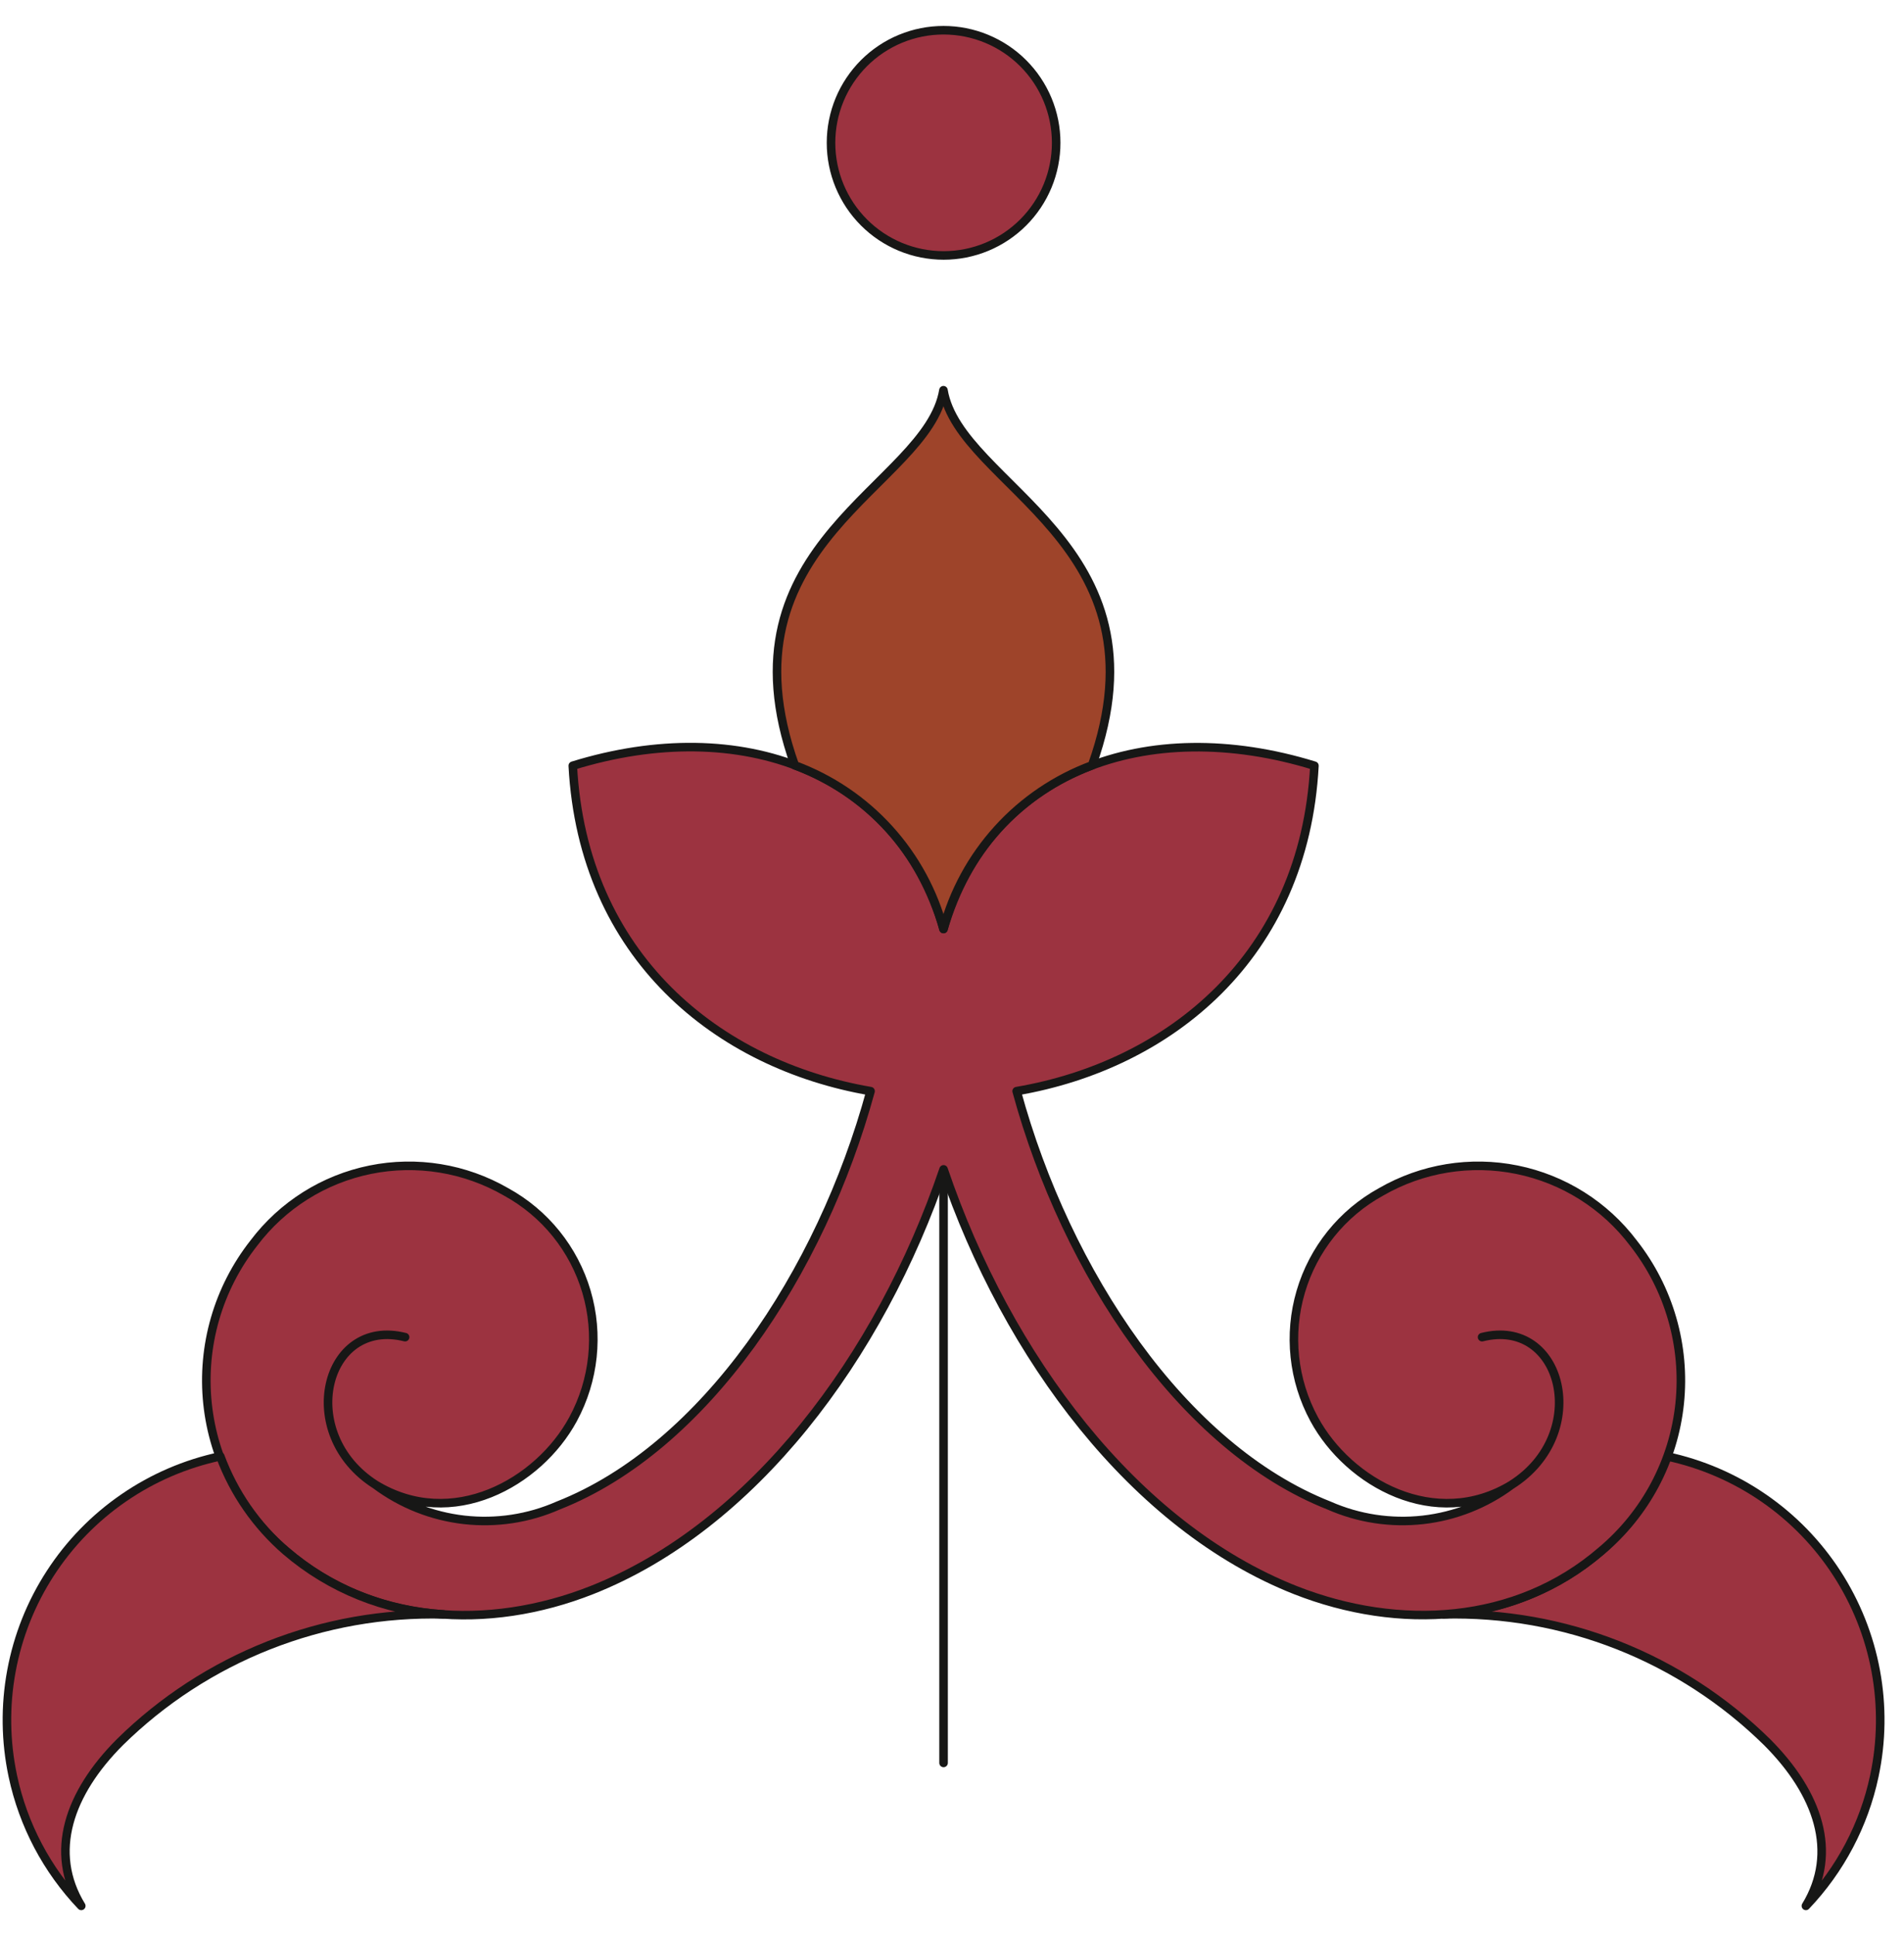 <svg width="63" height="64" viewBox="0 0 63 64" fill="none" xmlns="http://www.w3.org/2000/svg">
<path fill-rule="evenodd" clip-rule="evenodd" d="M58.469 57.628C57.06 56.242 55.387 55.153 53.549 54.427C51.71 53.701 49.745 53.353 47.769 53.403C49.691 53.294 51.524 52.556 52.986 51.303C53.96 50.459 54.705 49.383 55.154 48.174C56.299 48.418 57.385 48.885 58.35 49.549C59.315 50.212 60.139 51.059 60.777 52.042C61.414 53.024 61.852 54.122 62.065 55.274C62.278 56.425 62.262 57.607 62.018 58.753C61.675 60.365 60.891 61.851 59.754 63.045C60.836 61.271 60.154 59.314 58.469 57.628Z" fill="#9C3340" stroke="#171716" stroke-width="0.283" stroke-linecap="round" stroke-linejoin="round"/>
<path fill-rule="evenodd" clip-rule="evenodd" d="M49.039 44.232C51.705 43.558 52.674 47.432 50.016 49.115C49.16 49.754 48.149 50.154 47.087 50.275C46.026 50.395 44.952 50.232 43.974 49.801C39.131 47.892 35.281 42.113 33.639 36.094C38.681 35.233 43.157 31.646 43.492 25.329C37.94 23.619 32.742 25.512 31.22 30.729C29.698 25.508 24.504 23.614 18.952 25.329C19.287 31.646 23.763 35.229 28.805 36.094C27.163 42.112 23.313 47.894 18.47 49.801C17.492 50.232 16.418 50.395 15.356 50.275C14.294 50.154 13.284 49.754 12.428 49.115C9.77 47.429 10.738 43.559 13.404 44.232C10.738 43.558 9.769 47.432 12.428 49.115C14.947 50.646 17.817 49.059 18.961 46.947C19.661 45.655 19.821 44.138 19.406 42.729C18.991 41.319 18.034 40.132 16.745 39.426C15.386 38.642 13.788 38.381 12.251 38.693C10.714 39.005 9.344 39.868 8.399 41.12C7.218 42.622 6.668 44.524 6.866 46.425C7.064 48.325 7.994 50.074 9.459 51.3C12.281 53.743 16.167 53.947 19.579 52.6C24.9 50.5 29.109 44.9 31.221 38.682C33.333 44.9 37.542 50.5 42.863 52.6C46.279 53.943 50.163 53.74 52.987 51.3C54.451 50.073 55.38 48.325 55.578 46.425C55.776 44.525 55.227 42.622 54.047 41.12C53.101 39.868 51.73 39.005 50.192 38.693C48.655 38.381 47.056 38.642 45.697 39.426C44.409 40.133 43.453 41.321 43.039 42.73C42.624 44.139 42.785 45.656 43.485 46.947C44.629 49.059 47.499 50.647 50.018 49.115C52.674 47.429 51.705 43.558 49.039 44.232Z" fill="#9C3340"/>
<path d="M12.428 49.115C13.284 49.754 14.294 50.154 15.356 50.275C16.418 50.395 17.492 50.232 18.47 49.801C23.313 47.894 27.163 42.112 28.805 36.094C23.763 35.229 19.287 31.646 18.952 25.329C24.504 23.614 29.698 25.508 31.22 30.729C32.742 25.512 37.94 23.619 43.492 25.329C43.157 31.646 38.681 35.233 33.639 36.094C35.281 42.113 39.131 47.892 43.974 49.801C44.952 50.232 46.026 50.395 47.087 50.275C48.149 50.154 49.16 49.754 50.016 49.115C52.674 47.432 51.705 43.558 49.039 44.232C51.705 43.558 52.674 47.429 50.018 49.115C47.499 50.647 44.629 49.059 43.485 46.947C42.785 45.656 42.624 44.139 43.039 42.73C43.453 41.321 44.409 40.133 45.697 39.426C47.056 38.642 48.655 38.381 50.192 38.693C51.73 39.005 53.101 39.868 54.047 41.12C55.227 42.622 55.776 44.525 55.578 46.425C55.38 48.325 54.451 50.073 52.987 51.3C50.163 53.74 46.279 53.943 42.863 52.6C37.542 50.5 33.333 44.9 31.221 38.682C29.109 44.9 24.9 50.5 19.579 52.6C16.167 53.947 12.281 53.743 9.459 51.3C7.994 50.074 7.064 48.325 6.866 46.425C6.668 44.524 7.218 42.622 8.399 41.12C9.344 39.868 10.714 39.005 12.251 38.693C13.788 38.381 15.386 38.642 16.745 39.426C18.034 40.132 18.991 41.319 19.406 42.729C19.821 44.138 19.661 45.655 18.961 46.947C17.817 49.059 14.947 50.646 12.428 49.115ZM12.428 49.115C9.77 47.429 10.738 43.559 13.404 44.232C10.738 43.558 9.769 47.432 12.428 49.115Z" stroke="#171716" stroke-width="0.283" stroke-linecap="round" stroke-linejoin="round"/>
<path fill-rule="evenodd" clip-rule="evenodd" d="M26.299 25.316C23.664 17.93 30.683 16.097 31.217 12.908C31.751 16.097 38.774 17.93 36.135 25.316C34.941 25.759 33.871 26.482 33.015 27.425C32.16 28.367 31.543 29.502 31.217 30.733C30.892 29.501 30.276 28.366 29.42 27.423C28.564 26.48 27.493 25.758 26.299 25.316Z" fill="#9E442A" stroke="#171716" stroke-width="0.283" stroke-linecap="round" stroke-linejoin="round"/>
<path fill-rule="evenodd" clip-rule="evenodd" d="M3.968 57.628C5.377 56.241 7.052 55.153 8.891 54.427C10.73 53.701 12.697 53.353 14.674 53.403C12.751 53.295 10.918 52.557 9.457 51.303C8.483 50.459 7.737 49.382 7.289 48.174C6.143 48.418 5.057 48.885 4.093 49.549C3.128 50.212 2.303 51.059 1.666 52.042C1.028 53.024 0.591 54.122 0.378 55.274C0.165 56.425 0.181 57.607 0.425 58.753C0.768 60.365 1.552 61.851 2.689 63.045C1.605 61.271 2.284 59.314 3.968 57.628Z" fill="#9C3340" stroke="#171716" stroke-width="0.283" stroke-linecap="round" stroke-linejoin="round"/>
<path d="M31.221 58.316V39.072" stroke="#171716" stroke-width="0.283" stroke-linecap="round" stroke-linejoin="round"/>
<path fill-rule="evenodd" clip-rule="evenodd" d="M31.22 1C31.709 1 32.193 1.096 32.645 1.283C33.097 1.47 33.508 1.744 33.854 2.09C34.2 2.435 34.475 2.846 34.663 3.298C34.85 3.749 34.947 4.234 34.947 4.723C34.947 5.212 34.851 5.697 34.664 6.149C34.477 6.601 34.203 7.011 33.857 7.358C33.511 7.704 33.101 7.978 32.649 8.166C32.197 8.353 31.713 8.45 31.224 8.45C30.735 8.45 30.25 8.354 29.798 8.167C29.346 7.98 28.935 7.706 28.589 7.36C28.243 7.015 27.969 6.604 27.781 6.152C27.594 5.701 27.497 5.216 27.497 4.727V4.723C27.497 4.234 27.593 3.75 27.78 3.298C27.967 2.847 28.242 2.436 28.587 2.09C28.933 1.745 29.343 1.47 29.795 1.283C30.247 1.096 30.731 1 31.22 1Z" fill="#9C3340" stroke="#171716" stroke-width="0.283" stroke-linecap="round" stroke-linejoin="round"/>
</svg>

